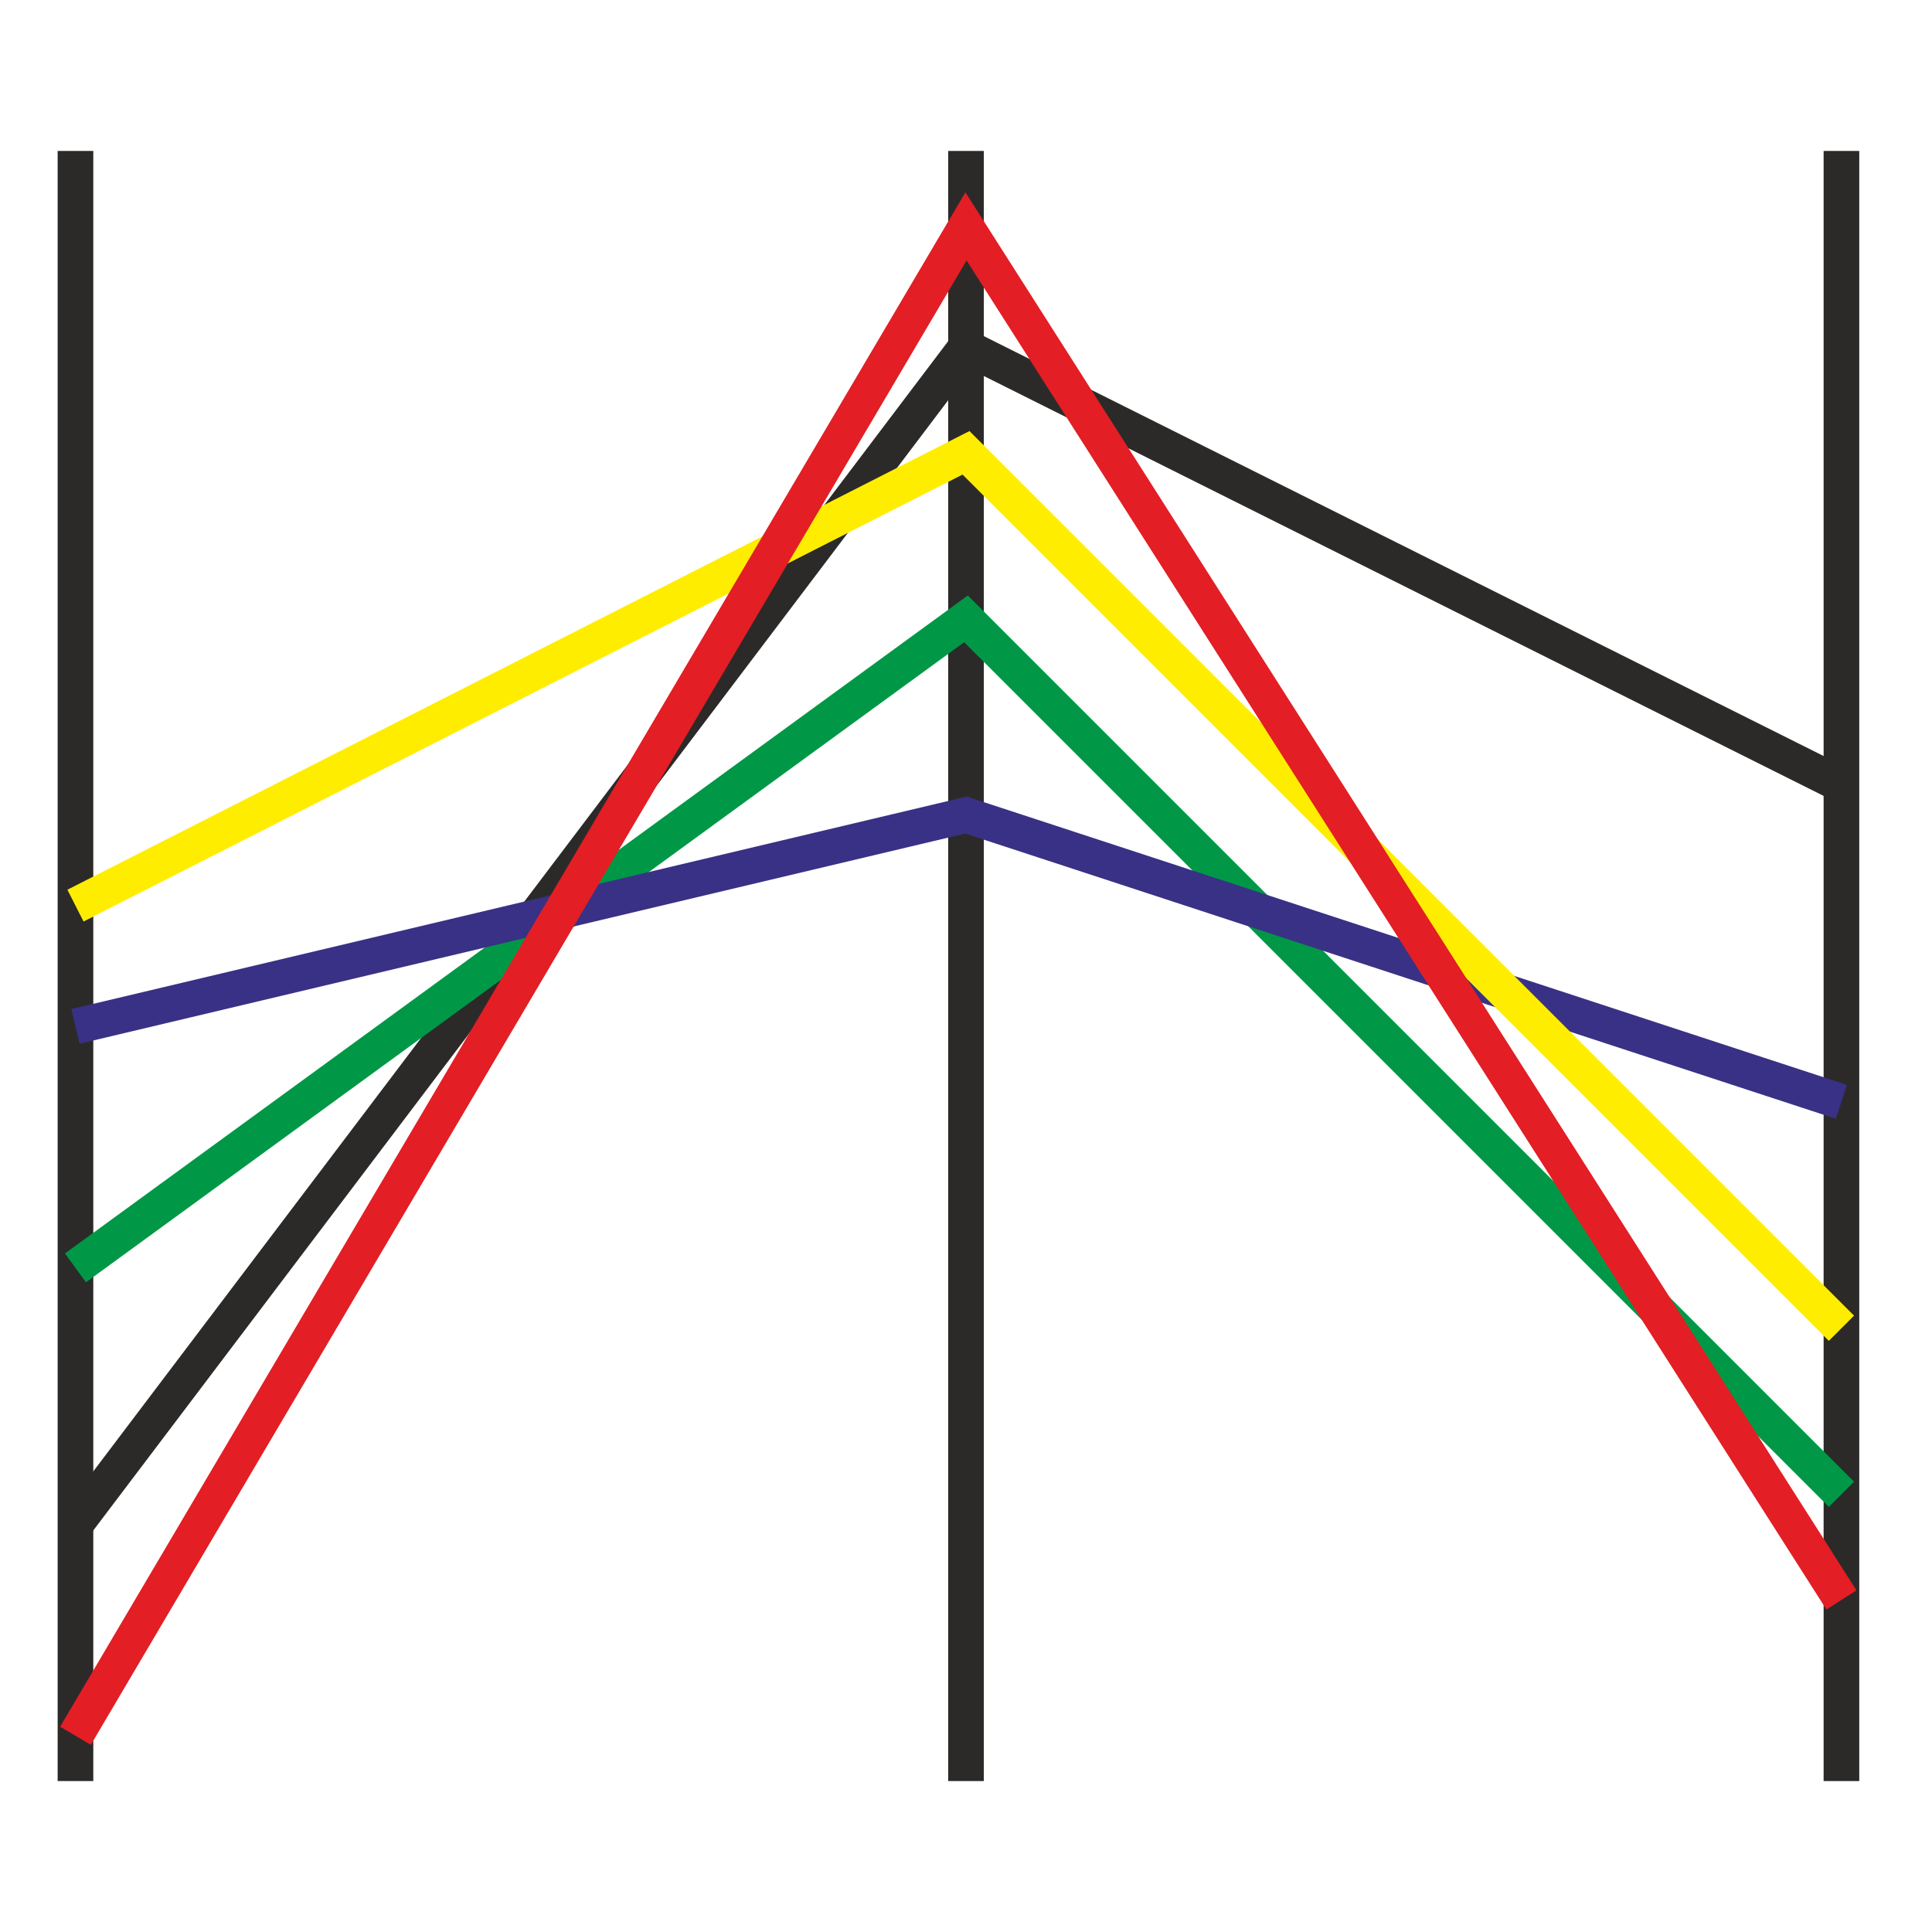 <?xml version="1.0" encoding="UTF-8"?>
<!DOCTYPE svg PUBLIC "-//W3C//DTD SVG 1.1//EN" "http://www.w3.org/Graphics/SVG/1.1/DTD/svg11.dtd">
<!-- Creator: CorelDRAW X5 -->
<svg xmlns="http://www.w3.org/2000/svg" xml:space="preserve" width="128px" height="128px" style="shape-rendering:geometricPrecision; text-rendering:geometricPrecision; image-rendering:optimizeQuality; fill-rule:evenodd; clip-rule:evenodd"
viewBox="0 0 128 128"
 xmlns:xlink="http://www.w3.org/1999/xlink">
 <defs>
  <style type="text/css">
   <![CDATA[
    .str0 {stroke:#2B2A29;stroke-width:2.362}
    .str1 {stroke:#009846;stroke-width:2.362}
    .str2 {stroke:#393185;stroke-width:2.362}
    .str4 {stroke:#E31E24;stroke-width:2.362}
    .str3 {stroke:#FFED00;stroke-width:2.362}
    .fil0 {fill:none}
   ]]>
  </style>
 </defs>
 <g id="Layer_x0020_1">
  <line class="fil0 str0" x1="64" y1="10" x2="64" y2= "118" />
  <line class="fil0 str0" x1="5" y1="10" x2="5" y2= "118" />
  <line class="fil0 str0" x1="122" y1="10" x2="122" y2= "118" />
  <polyline class="fil0 str0" points="5,101 64,23 122,52 "/>
  <polyline class="fil0 str1" points="5,84 64,41 122,99 "/>
  <polyline class="fil0 str2" points="5,68 64,54 122,73 "/>
  <polyline class="fil0 str3" points="5,60 64,30 122,88 "/>
  <polyline class="fil0 str4" points="5,115 64,15 122,106 "/>
 </g>
</svg>
